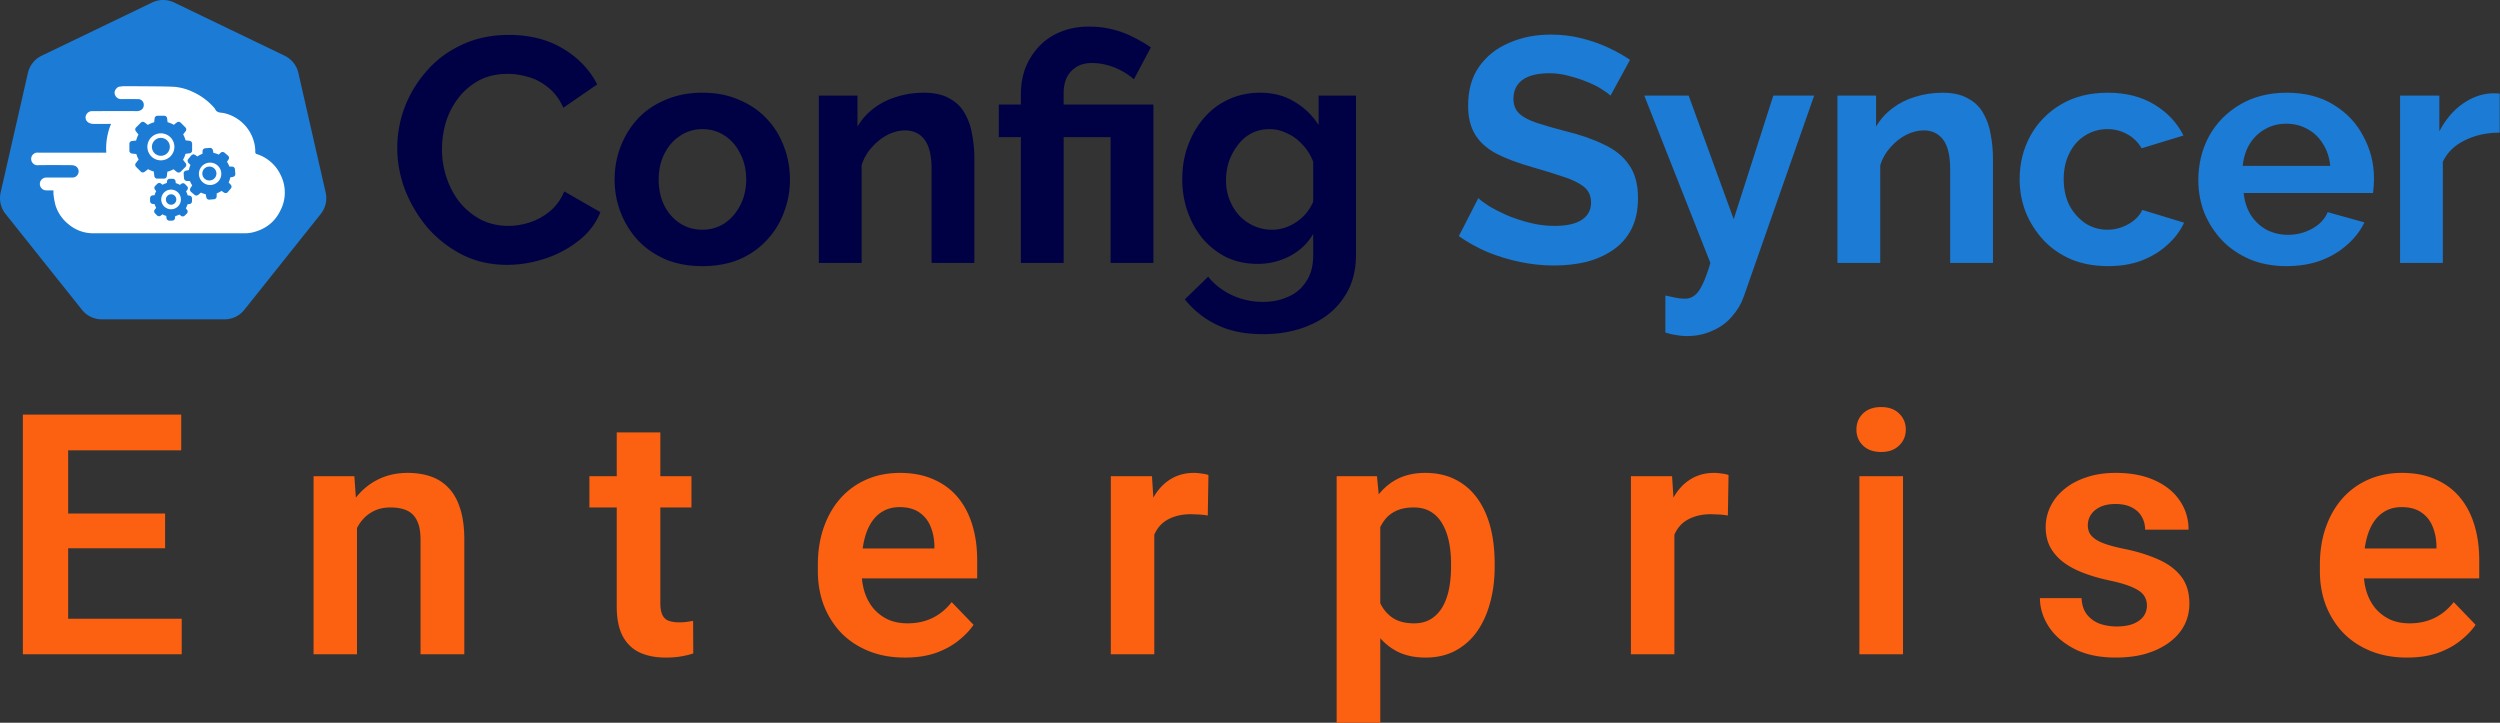 <svg xmlns="http://www.w3.org/2000/svg" width="1771" height="512" fill="none" xmlns:v="https://vecta.io/nano"><rect width="100%" height="100%" fill="#333333" stroke="none"/><path d="M107.775 1.778L29.5 39.478a17.97 17.97 0 0 0-9.725 12.185L.447 136.373a17.97 17.97 0 0 0 .005 7.987 17.97 17.97 0 0 0 3.466 7.196l54.175 67.943c1.685 2.104 3.821 3.803 6.251 4.969a17.97 17.97 0 0 0 7.787 1.769h86.888a17.97 17.97 0 0 0 7.787-1.769 17.96 17.96 0 0 0 6.251-4.969l54.175-67.943c1.681-2.108 2.865-4.568 3.466-7.196s.602-5.358.004-7.987l-19.338-84.71a17.97 17.97 0 0 0-3.468-7.2 17.96 17.96 0 0 0-6.246-4.985l-78.287-37.7C120.931.608 118.267 0 115.569 0s-5.363.608-7.794 1.778h0z" fill="#1c7bd4"/><path d="M198.896 124.143c-1.624-3.52-3.959-6.665-6.858-9.237a28.09 28.09 0 0 0-9.987-5.711 1.44 1.44 0 0 1-.929-.57c-.223-.305-.317-.685-.262-1.058a30.27 30.27 0 0 0-.303-4.167 28.52 28.52 0 0 0-21.764-23.246c-2.246-.505-5.065 0-6.368-2.83a6.14 6.14 0 0 0-1.123-1.46 44.32 44.32 0 0 0-14.88-10.848c-4.309-2.053-8.971-3.262-13.735-3.56-8.591-.337-17.204-.281-25.829-.371h-9.557c-.865 0-1.729.236-2.594.292-1.808.123-3.74 2.751-3.526 4.492a4.63 4.63 0 0 0 4.492 4.346c4.178-.112 8.355 0 12.533 0a4.01 4.01 0 0 1 3.628 3.56c.348 3.369-2.325 4.964-4.897 4.941-10.613-.09-21.225 0-31.827 0a4.66 4.66 0 0 0-4.279 3.189 4.18 4.18 0 0 0 1.897 4.942 7.09 7.09 0 0 0 3.144.921c4.211.101 8.423 0 12.78 0a45.84 45.84 0 0 0-3.369 20.383h-1.696-46.246a4.49 4.49 0 0 0-5.268 4.39 4.49 4.49 0 0 0 .402 1.893 4.5 4.5 0 0 0 4.798 2.577c7.681-.112 15.363-.067 23.044 0 2.134 0 4.122.573 5.076 2.763a4.38 4.38 0 0 1-2.165 5.567 4.38 4.38 0 0 1-2.125.43H32.61a4.54 4.54 0 0 0-1.726.408 4.55 4.55 0 0 0-1.439 1.038 4.54 4.54 0 0 0-.932 1.509 4.52 4.52 0 0 0-.283 1.75c.022.596.16 1.184.408 1.726a4.55 4.55 0 0 0 2.547 2.371 4.54 4.54 0 0 0 1.751.283H37.9a20.48 20.48 0 0 0 0 2.763 50.45 50.45 0 0 0 1.426 7.861 27.69 27.69 0 0 0 9.209 13.375c4.732 4.025 10.713 6.283 16.924 6.39H173.64c2.005-.001 4.001-.257 5.941-.763 8.771-2.314 15.329-7.39 19.237-15.723 1.917-3.817 2.922-8.027 2.936-12.299a27.6 27.6 0 0 0-2.857-12.317h0zm-96.423-2.426a2.03 2.03 0 0 1-1.381.444c-.499-.027-.971-.237-1.326-.59l-3.369-3.369c-.351-.356-.559-.827-.586-1.326s.13-.99.44-1.381l1.977-2.493a18.01 18.01 0 0 1-1.64-3.885l-3.133-.36c-.494-.06-.95-.299-1.281-.671a2.04 2.04 0 0 1-.516-1.35v-4.818a2.04 2.04 0 0 1 1.797-2.021l2.976-.337a17.5 17.5 0 0 1 1.673-4.245l-1.853-2.347a2.03 2.03 0 0 1 .146-2.706l3.369-3.369a2.05 2.05 0 0 1 1.324-.592c.499-.029.991.126 1.383.435l2.246 1.763a17.56 17.56 0 0 1 4.492-1.92l.326-2.763a2.03 2.03 0 0 1 .665-1.29c.373-.334.856-.518 1.356-.518h4.807c.5 0 .983.184 1.356.518a2.03 2.03 0 0 1 .665 1.29l.326 2.763a17.44 17.44 0 0 1 4.425 1.853l2.133-1.696c.392-.311.884-.468 1.384-.439a2.03 2.03 0 0 1 1.323.596l3.369 3.369a2.04 2.04 0 0 1 .586 1.326c.027.499-.13.99-.44 1.381l-1.741 2.246a17.6 17.6 0 0 1 1.707 4.211l2.83.326c.497.058.955.296 1.288.668s.518.854.52 1.354v4.818c-.002.499-.187.981-.52 1.354a2.04 2.04 0 0 1-1.288.667l-2.863.326c-.407 1.49-1.008 2.921-1.786 4.256l1.864 2.358c.312.394.469.888.44 1.389s-.242.975-.597 1.329l-3.369 3.369a2.03 2.03 0 0 1-2.707.157l-2.392-1.897c-1.357.772-2.811 1.361-4.323 1.751l-.36 3.078c-.057.495-.295.952-.668 1.283a2.03 2.03 0 0 1-1.353.513h-4.818a2.03 2.03 0 0 1-2.021-1.796l-.371-3.19c-1.408-.404-2.761-.978-4.032-1.707l-2.459 1.887zm33.534 20.866c-.006.494-.194.968-.527 1.333s-.79.594-1.282.643l-1.336.146c-.284.989-.695 1.937-1.224 2.819l.865 1.123c.302.391.45.88.415 1.373a2.01 2.01 0 0 1-.606 1.3l-1.46 1.426a2.01 2.01 0 0 1-2.673.124l-1.123-.91a12.11 12.11 0 0 1-2.897 1.123l-.18 1.471a2.02 2.02 0 0 1-2.033 1.752h-2.032a2.02 2.02 0 0 1-1.338-.526c-.367-.333-.598-.789-.65-1.282l-.157-1.55a11.27 11.27 0 0 1-2.673-1.123l-1.202.932a2.01 2.01 0 0 1-2.684-.191l-1.426-1.46a1.99 1.99 0 0 1-.569-1.314c-.021-.494.142-.978.457-1.358l.965-1.191c-.461-.821-.819-1.696-1.066-2.605l-1.505-.191a2.02 2.02 0 0 1-1.258-.68c-.323-.372-.499-.849-.494-1.342v-2.043a2.01 2.01 0 0 1 1.808-1.977l1.404-.146c.252-.987.63-1.938 1.123-2.83l-.865-1.123c-.302-.391-.45-.88-.415-1.373a2.01 2.01 0 0 1 .606-1.3l1.46-1.437c.356-.344.826-.546 1.32-.567a2.03 2.03 0 0 1 1.364.454l.999.82a12.37 12.37 0 0 1 3.044-1.246l.157-1.258a2.01 2.01 0 0 1 2.033-1.752h2.032a2.02 2.02 0 0 1 1.988 1.808l.124 1.269a11.14 11.14 0 0 1 2.931 1.269l.977-.752a2.01 2.01 0 0 1 2.684.191l1.426 1.459c.343.355.545.823.565 1.316s-.14.976-.453 1.357l-.808 1c.492.888.87 1.835 1.123 2.819l1.302.168c.491.063.941.304 1.266.676a2.02 2.02 0 0 1 .498 1.345v2.011zm29.12-17.306l-2.022.415c-.217 1.242-.595 2.45-1.123 3.594l1.471 1.561c.341.357.538.828.552 1.321a2 2 0 0 1-.473 1.352l-2.145 2.538a2.01 2.01 0 0 1-1.252.696c-.489.071-.987-.041-1.398-.314l-1.831-1.213a14.78 14.78 0 0 1-3.369 1.729l-.067 2.246a2.02 2.02 0 0 1-1.853 1.943l-3.313.281c-.492.04-.982-.103-1.376-.402a2.01 2.01 0 0 1-.758-1.215l-.46-2.246a14.62 14.62 0 0 1-3.37-1.123l-1.841 1.527c-.36.337-.831.53-1.324.543a2.01 2.01 0 0 1-1.349-.476l-2.538-2.145a2.01 2.01 0 0 1-.697-1.252c-.07-.489.042-.986.315-1.398l1.269-1.909c-.651-.957-1.19-1.986-1.606-3.066l-2.246-.067a2.02 2.02 0 0 1-1.323-.558c-.359-.341-.579-.802-.62-1.295l-.281-3.313a2.02 2.02 0 0 1 1.618-2.134l2.088-.438c.223-1.233.6-2.433 1.123-3.571l-1.471-1.561a2.02 2.02 0 0 1-.549-1.327c-.015-.495.153-.978.471-1.357l2.145-2.549c.319-.379.767-.628 1.258-.698a2.02 2.02 0 0 1 1.403.316l1.674 1.123c1.096-.789 2.299-1.421 3.571-1.876l.067-1.965c.013-.494.208-.966.548-1.325a2 2 0 0 1 1.294-.618l3.313-.281c.492-.04.981.101 1.377.397a2.02 2.02 0 0 1 .768 1.209l.393 1.932c1.295.235 2.553.643 3.74 1.213l1.403-1.314c.36-.337.831-.53 1.324-.543a2.01 2.01 0 0 1 1.349.475l2.538 2.145c.381.317.63.765.696 1.256a1.98 1.98 0 0 1-.336 1.395l-1.123 1.662c.708 1.043 1.274 2.176 1.684 3.369l2.021.067a2.02 2.02 0 0 1 1.32.554c.358.339.58.797.623 1.288l.281 3.369a2.03 2.03 0 0 1-.433 1.302c-.291.371-.701.629-1.162.731h.012zm-51.16-11.69a9.56 9.56 0 0 1-8.84-5.907 9.57 9.57 0 0 1 6.973-13.046 9.57 9.57 0 0 1 9.822 4.068 9.56 9.56 0 0 1 1.613 5.316c0 2.537-1.008 4.971-2.803 6.765a9.57 9.57 0 0 1-6.765 2.803h0zm0-15.913a6.35 6.35 0 0 0-3.526 1.069 6.34 6.34 0 0 0-2.336 2.848c-.481 1.159-.606 2.435-.362 3.666a6.35 6.35 0 0 0 1.737 3.248 6.34 6.34 0 0 0 3.249 1.737c1.231.245 2.506.119 3.666-.361a6.34 6.34 0 0 0 3.917-5.862 6.36 6.36 0 0 0-1.862-4.484c-1.189-1.189-2.801-1.859-4.483-1.862h0zm34.515 33.375c-2.07-.092-4.022-.991-5.437-2.505a7.93 7.93 0 0 1 5.791-13.344c2.072 0 4.062.811 5.543 2.26a7.93 7.93 0 0 1 .248 11.084 7.93 7.93 0 0 1-5.437 2.505h0-.708zm0-13.027h-.427c-.663.025-1.314.184-1.914.468a4.92 4.92 0 0 0-1.577 1.182c-.44.497-.774 1.078-.983 1.708s-.289 1.296-.233 1.957a4.91 4.91 0 0 0 1.81 3.41c.517.417 1.113.724 1.751.904s1.308.228 1.966.142h0c1.25-.119 2.408-.713 3.233-1.66a4.91 4.91 0 0 0-.278-6.746c-.901-.875-2.103-1.372-3.359-1.387l.011.022zm-27.262 30.221h-.079a6.96 6.96 0 0 1-4.905-2.06c-1.298-1.309-2.023-3.079-2.018-4.922s.741-3.609 2.046-4.911a6.96 6.96 0 0 1 9.833 0c1.305 1.301 2.041 3.068 2.046 4.911s-.72 3.613-2.018 4.922a6.96 6.96 0 0 1-4.905 2.06h0zm0-10.612a3.7 3.7 0 0 0-2.045.62 3.71 3.71 0 0 0-1.363 1.646c-.283.671-.362 1.41-.227 2.126a3.71 3.71 0 0 0 .984 1.897 3.7 3.7 0 0 0 1.189.816 3.68 3.68 0 0 0 4.034-.76 3.72 3.72 0 0 0 1.026-1.881 3.71 3.71 0 0 0-.187-2.135c-.271-.678-.736-1.26-1.337-1.675s-1.311-.642-2.04-.654h-.034z" fill="#fff"/><path d="M1770.79 93.964c-9.2 0-17.42 1.81-24.66 5.43-7.24 3.469-12.44 8.522-15.61 15.158v71.717h-30.31V67.721h27.83V93.06c4.22-8.144 9.57-14.555 16.06-19.23 6.48-4.676 13.35-7.24 20.59-7.692h3.84c.91 0 1.66.075 2.26.226v27.601zm-151.04 94.567c-9.51 0-18.1-1.583-25.79-4.751-7.7-3.318-14.26-7.767-19.69-13.348-5.43-5.731-9.65-12.217-12.67-19.456-2.86-7.391-4.3-15.158-4.3-23.303 0-11.311 2.49-21.643 7.47-30.994 5.13-9.351 12.37-16.817 21.72-22.397 9.5-5.731 20.66-8.597 33.48-8.597 12.97 0 24.06 2.866 33.26 8.597 9.2 5.581 16.21 13.046 21.04 22.397 4.98 9.2 7.47 19.155 7.47 29.863 0 1.81-.08 3.695-.23 5.656-.15 1.81-.3 3.318-.45 4.525h-91.63c.6 6.033 2.34 11.312 5.2 15.837 3.02 4.524 6.79 7.993 11.32 10.406 4.67 2.263 9.65 3.394 14.93 3.394 6.03 0 11.69-1.433 16.97-4.299 5.42-3.016 9.12-6.937 11.08-11.764l26.02 7.24c-2.87 6.033-7.02 11.387-12.44 16.063-5.28 4.675-11.54 8.37-18.78 11.085-7.24 2.564-15.24 3.846-23.98 3.846zm-31-71.038h61.99c-.6-6.033-2.34-11.237-5.2-15.611-2.72-4.524-6.34-7.993-10.86-10.407-4.53-2.564-9.58-3.846-15.16-3.846-5.43 0-10.41 1.282-14.93 3.846-4.38 2.413-8 5.882-10.86 10.407-2.72 4.374-4.38 9.578-4.98 15.611zm-95.37 71.038c-9.66 0-18.33-1.583-26.02-4.751-7.69-3.318-14.25-7.843-19.68-13.574-5.43-5.882-9.66-12.518-12.67-19.909-2.87-7.39-4.3-15.158-4.3-23.302 0-11.161 2.49-21.342 7.46-30.542 5.13-9.351 12.37-16.817 21.72-22.398s20.44-8.371 33.26-8.371 23.83 2.79 33.03 8.371 16.06 12.896 20.59 21.945l-29.64 9.05c-2.56-4.374-5.96-7.692-10.18-9.955-4.22-2.413-8.9-3.62-14.03-3.62-5.73 0-11.01 1.508-15.83 4.525-4.68 2.866-8.37 7.014-11.09 12.443-2.71 5.279-4.07 11.463-4.07 18.552 0 6.938 1.36 13.121 4.07 18.551 2.87 5.279 6.64 9.502 11.31 12.669 4.68 3.017 9.88 4.525 15.61 4.525 3.62 0 7.02-.603 10.19-1.81 3.31-1.206 6.25-2.865 8.82-4.977 2.56-2.111 4.45-4.525 5.65-7.24l29.64 9.05c-2.71 5.882-6.71 11.161-11.99 15.837-5.13 4.675-11.24 8.37-18.32 11.085-6.94 2.564-14.79 3.846-23.53 3.846zm-81.56-2.262h-30.32v-66.514c0-9.502-1.66-16.44-4.98-20.814-3.31-4.374-7.91-6.561-13.8-6.561-4.07 0-8.22 1.056-12.44 3.167-4.07 2.111-7.77 5.052-11.08 8.823-3.32 3.62-5.74 7.843-7.24 12.669v69.229h-30.32V67.721h27.37v21.945c3.02-5.128 6.87-9.427 11.54-12.895 4.68-3.62 10.03-6.335 16.07-8.145 6.18-1.961 12.66-2.941 19.45-2.941 7.39 0 13.43 1.357 18.1 4.072 4.83 2.564 8.45 6.108 10.86 10.633 2.56 4.374 4.3 9.351 5.2 14.932 1.06 5.581 1.59 11.237 1.59 16.968v73.98zm-232.08 23.076l7.46 1.584c2.42.452 4.45.678 6.11.678 2.87 0 5.21-.754 7.02-2.262 1.96-1.357 3.84-3.921 5.65-7.692 1.81-3.62 3.7-8.748 5.66-15.384L1164.81 67.72h31.44l31.9 87.554 28.06-87.554h28.95l-49.77 142.077c-1.81 5.279-4.6 10.03-8.37 14.253-3.62 4.374-8.22 7.768-13.8 10.181-5.43 2.564-11.54 3.846-18.32 3.846-2.42 0-4.83-.226-7.24-.679-2.42-.301-5.06-.904-7.92-1.809v-26.244zM1140.9 67.721c-1.06-1.056-3.02-2.489-5.88-4.299-2.72-1.81-6.11-3.544-10.18-5.203-3.92-1.659-8.22-3.092-12.9-4.298-4.67-1.358-9.43-2.036-14.25-2.036-8.45 0-14.86 1.584-19.23 4.751-4.23 3.167-6.34 7.617-6.34 13.348 0 4.374 1.36 7.843 4.08 10.407 2.71 2.564 6.78 4.751 12.21 6.561s12.22 3.771 20.36 5.882c10.56 2.564 19.69 5.731 27.38 9.502 7.84 3.62 13.8 8.446 17.87 14.479 4.22 5.882 6.34 13.725 6.34 23.529 0 8.597-1.59 15.987-4.76 22.171-3.16 6.033-7.54 10.935-13.12 14.706s-11.91 6.56-19 8.37c-7.09 1.659-14.63 2.489-22.62 2.489-8 0-15.99-.83-23.99-2.489-7.99-1.659-15.68-3.996-23.07-7.013-7.39-3.167-14.18-6.938-20.36-11.312l13.8-26.922c1.35 1.357 3.77 3.167 7.24 5.43 3.47 2.111 7.69 4.298 12.67 6.56 4.97 2.112 10.4 3.922 16.29 5.43 5.88 1.508 11.83 2.263 17.87 2.263 8.44 0 14.85-1.433 19.23-4.299 4.37-2.866 6.56-6.938 6.56-12.217 0-4.826-1.74-8.597-5.2-11.312-3.47-2.715-8.3-5.052-14.48-7.013-6.19-2.112-13.5-4.374-21.95-6.787-10.1-2.866-18.55-6.033-25.34-9.502-6.78-3.62-11.84-8.145-15.16-13.574-3.31-5.43-4.97-12.217-4.97-20.361 0-11.01 2.56-20.211 7.69-27.601 5.28-7.541 12.37-13.197 21.27-16.968 8.89-3.922 18.77-5.882 29.63-5.882 7.54 0 14.63.829 21.27 2.489 6.79 1.659 13.12 3.846 19 6.561 5.89 2.715 11.16 5.656 15.84 8.823l-13.8 25.339z" fill="#1c7bd4"/><path d="M890.903 186.948c-7.843 0-15.083-1.509-21.719-4.525-6.485-3.167-12.141-7.541-16.968-13.122-4.675-5.58-8.295-11.99-10.859-19.23s-3.846-14.932-3.846-23.076c0-8.597 1.357-16.591 4.072-23.981s6.485-13.876 11.312-19.457c4.977-5.731 10.784-10.105 17.42-13.122 6.787-3.167 14.253-4.751 22.398-4.751 9.2 0 17.269 2.112 24.207 6.335 6.938 4.072 12.669 9.577 17.194 16.515V67.721h26.47v112.893c0 11.764-2.866 21.794-8.597 30.09-5.581 8.446-13.348 14.856-23.303 19.23-9.954 4.525-21.266 6.787-33.935 6.787-12.82 0-23.68-2.187-32.578-6.561-8.899-4.223-16.516-10.256-22.85-18.099l16.515-16.063c4.525 5.581 10.181 9.955 16.968 13.122 6.938 3.167 14.253 4.751 21.945 4.751 6.485 0 12.367-1.207 17.646-3.62 5.43-2.262 9.729-5.882 12.896-10.859 3.318-4.827 4.977-11.086 4.977-18.778v-14.932c-3.921 6.787-9.502 12.066-16.741 15.837a49.06 49.06 0 0 1-22.624 5.43zm10.18-24.208c3.319 0 6.486-.528 9.502-1.583a33.78 33.78 0 0 0 8.371-4.299c2.564-1.81 4.827-3.921 6.787-6.335 1.961-2.564 3.469-5.128 4.525-7.692v-28.279c-1.81-4.676-4.374-8.748-7.692-12.217-3.167-3.469-6.787-6.109-10.859-7.918a27.46 27.46 0 0 0-12.443-2.941c-4.676 0-8.899.98-12.67 2.941s-7.013 4.751-9.728 8.371c-2.715 3.469-4.826 7.391-6.335 11.765-1.357 4.223-2.036 8.672-2.036 13.348 0 4.826.83 9.351 2.489 13.574s3.921 7.918 6.787 11.086c3.016 3.167 6.485 5.655 10.407 7.465 4.072 1.81 8.371 2.715 12.895 2.715zM723.18 97.131h-15.611V74.055h15.611v-7.24c0-6.636 1.055-12.82 3.167-18.551 2.262-5.731 5.43-10.784 9.502-15.158 4.223-4.525 9.276-7.994 15.158-10.407 6.033-2.564 12.82-3.846 20.361-3.846 5.732 0 11.086.603 16.063 1.81 5.128 1.207 9.955 2.941 14.479 5.203a105.69 105.69 0 0 1 13.348 7.692l-11.99 22.624c-3.922-3.469-8.522-6.259-13.801-8.371s-10.633-3.167-16.063-3.167c-4.373 0-8.069.98-11.085 2.941s-5.279 4.525-6.787 7.692c-1.358 3.167-2.036 6.636-2.036 10.407v8.371h63.572v112.214h-30.316V97.131h-33.256v89.138H723.18V97.131zm-32.936 89.138h-30.316v-66.514c0-9.502-1.659-16.44-4.977-20.814s-7.918-6.561-13.8-6.561c-4.073 0-8.22 1.056-12.444 3.167-4.072 2.111-7.767 5.052-11.085 8.823-3.318 3.62-5.732 7.843-7.24 12.669v69.229h-30.316V67.721h27.375v21.945c3.017-5.128 6.863-9.427 11.538-12.895 4.676-3.62 10.03-6.335 16.063-8.145 6.184-1.961 12.669-2.941 19.457-2.941 7.39 0 13.423 1.357 18.099 4.072 4.826 2.564 8.446 6.108 10.859 10.633 2.564 4.374 4.298 9.351 5.203 14.932a91.06 91.06 0 0 1 1.584 16.968v73.98zm-192.633 2.262c-9.653 0-18.325-1.583-26.017-4.751-7.693-3.318-14.253-7.843-19.683-13.574-5.279-5.731-9.351-12.292-12.217-19.683s-4.298-15.158-4.298-23.302c0-8.295 1.432-16.138 4.298-23.529s6.938-13.951 12.217-19.682c5.43-5.731 11.99-10.181 19.683-13.348 7.692-3.318 16.364-4.977 26.017-4.977s18.25 1.659 25.791 4.977c7.692 3.167 14.253 7.617 19.683 13.348a56.8 56.8 0 0 1 12.216 19.682c2.866 7.391 4.299 15.234 4.299 23.529 0 8.144-1.433 15.912-4.299 23.302-2.714 7.391-6.787 13.952-12.216 19.683-5.279 5.731-11.765 10.256-19.457 13.574-7.692 3.168-16.364 4.751-26.017 4.751zm-30.995-61.31c0 6.938 1.358 13.122 4.073 18.551 2.714 5.279 6.41 9.427 11.085 12.443s9.955 4.525 15.837 4.525c5.731 0 10.935-1.508 15.61-4.525 4.676-3.167 8.371-7.39 11.086-12.669 2.866-5.43 4.298-11.613 4.298-18.551 0-6.787-1.432-12.896-4.298-18.326-2.715-5.429-6.41-9.652-11.086-12.669s-9.879-4.525-15.61-4.525c-5.882 0-11.161 1.584-15.837 4.751-4.675 3.017-8.371 7.24-11.085 12.67-2.715 5.279-4.073 11.387-4.073 18.325zm-185.192-22.397c0-9.804 1.734-19.382 5.203-28.733 3.62-9.502 8.824-18.099 15.611-25.791 6.787-7.843 15.082-14.027 24.886-18.551 9.803-4.675 20.964-7.013 33.483-7.013 14.781 0 27.526 3.243 38.234 9.728 10.86 6.485 18.929 14.932 24.208 25.339l-23.982 16.515c-2.715-6.033-6.259-10.784-10.633-14.253-4.374-3.62-9.049-6.108-14.027-7.466-4.977-1.508-9.879-2.262-14.705-2.262-7.843 0-14.705 1.584-20.588 4.751-5.731 3.167-10.557 7.315-14.479 12.443s-6.862 10.859-8.823 17.194c-1.81 6.335-2.715 12.669-2.715 19.004a63.35 63.35 0 0 0 3.394 20.587c2.262 6.486 5.429 12.292 9.502 17.42 4.223 4.978 9.2 8.974 14.931 11.991 5.882 2.866 12.293 4.298 19.23 4.298 4.978 0 10.03-.829 15.158-2.488s9.879-4.299 14.253-7.918 7.768-8.296 10.181-14.027l25.565 14.705c-3.167 7.994-8.371 14.781-15.61 20.362-7.089 5.58-15.083 9.803-23.982 12.669s-17.722 4.298-26.469 4.298c-11.463 0-21.946-2.337-31.447-7.013-9.502-4.826-17.722-11.161-24.66-19.004-6.787-7.994-12.142-16.892-16.063-26.696-3.771-9.954-5.656-19.984-5.656-30.089z" fill="#000144"/><path d="M1705.1 465.825c-9.56 0-18.15-1.555-25.77-4.664s-14.11-7.424-19.48-12.944c-5.28-5.597-9.36-12.088-12.24-19.473-2.8-7.462-4.2-15.469-4.2-24.02v-4.664c0-9.717 1.4-18.54 4.2-26.469 2.8-8.007 6.76-14.887 11.89-20.64a52.47 52.47 0 0 1 18.43-13.292c7.15-3.11 15.04-4.665 23.67-4.665 8.94 0 16.83 1.516 23.67 4.548 6.84 2.954 12.55 7.152 17.14 12.593s8.05 11.972 10.38 19.59c2.33 7.54 3.5 15.897 3.5 25.07v12.943h-98.88v-21.222h68.56v-2.332c-.16-4.898-1.09-9.367-2.8-13.41-1.71-4.12-4.35-7.385-7.93-9.795-3.57-2.487-8.2-3.731-13.87-3.731-4.59 0-8.59 1.011-12.01 3.032-3.35 1.943-6.15 4.742-8.4 8.395-2.18 3.576-3.81 7.852-4.9 12.827s-1.63 10.494-1.63 16.558v4.664c0 5.286.7 10.183 2.1 14.692 1.48 4.509 3.61 8.435 6.41 11.777 2.88 3.265 6.3 5.83 10.26 7.696 4.05 1.788 8.63 2.682 13.76 2.682 6.45 0 12.28-1.244 17.49-3.731 5.29-2.566 9.88-6.336 13.76-11.311l15.51 16.091c-2.64 3.887-6.22 7.619-10.73 11.194-4.43 3.576-9.79 6.491-16.09 8.746-6.29 2.176-13.56 3.265-21.8 3.265zm-184.22-36.847c0-2.643-.7-5.014-2.1-7.113s-4.04-4.004-7.93-5.714c-3.81-1.788-9.4-3.459-16.79-5.014-6.53-1.399-12.55-3.148-18.07-5.247s-10.26-4.625-14.23-7.579c-3.96-3.032-7.07-6.569-9.33-10.611-2.17-4.12-3.26-8.862-3.26-14.226 0-5.208 1.13-10.106 3.38-14.692 2.25-4.664 5.52-8.746 9.8-12.244 4.27-3.576 9.48-6.374 15.62-8.395 6.14-2.099 13.06-3.149 20.76-3.149 10.72 0 19.94 1.749 27.63 5.248 7.77 3.498 13.72 8.317 17.84 14.459 4.12 6.063 6.18 12.904 6.18 20.522h-30.78c0-3.343-.78-6.374-2.33-9.095-1.48-2.721-3.77-4.898-6.88-6.53-3.11-1.71-7.04-2.565-11.78-2.565-4.28 0-7.89.699-10.84 2.099-2.88 1.399-5.06 3.226-6.53 5.48-1.48 2.254-2.22 4.742-2.22 7.463 0 2.021.39 3.848 1.17 5.48.85 1.555 2.21 2.993 4.08 4.314 1.86 1.322 4.39 2.527 7.58 3.615 3.26 1.088 7.26 2.138 12.01 3.149 9.4 1.865 17.6 4.353 24.6 7.462 7.07 3.032 12.59 7.074 16.56 12.127 3.96 5.053 5.94 11.505 5.94 19.356 0 5.597-1.2 10.728-3.61 15.392-2.41 4.587-5.91 8.59-10.49 12.011-4.59 3.42-10.07 6.102-16.45 8.045-6.37 1.866-13.56 2.799-21.57 2.799-11.58 0-21.37-2.06-29.38-6.18-8.01-4.198-14.07-9.484-18.19-15.859-4.12-6.452-6.18-13.137-6.18-20.056h29.5c.23 4.898 1.55 8.824 3.96 11.778s5.44 5.091 9.1 6.413c3.73 1.244 7.66 1.865 11.78 1.865 4.66 0 8.59-.621 11.77-1.865 3.19-1.322 5.6-3.071 7.23-5.247 1.63-2.255 2.45-4.82 2.45-7.696zm-172.79-91.651v126.166h-30.91V337.327h30.91zm-33-33c0-4.586 1.55-8.395 4.66-11.427 3.19-3.031 7.46-4.547 12.83-4.547 5.36 0 9.6 1.516 12.71 4.547 3.18 3.032 4.78 6.841 4.78 11.427 0 4.509-1.6 8.279-4.78 11.311-3.11 3.032-7.35 4.548-12.71 4.548-5.37 0-9.64-1.516-12.83-4.548-3.11-3.032-4.66-6.802-4.66-11.311zm-128.95 58.769v100.397h-30.79V337.326h29.15l1.64 25.77zm38.36-26.586l-.47 28.685c-1.71-.311-3.65-.544-5.83-.7l-5.95-.233c-4.74 0-8.9.661-12.47 1.982-3.58 1.244-6.57 3.071-8.98 5.481-2.33 2.41-4.12 5.364-5.36 8.862-1.25 3.42-1.95 7.307-2.1 11.66l-6.65-.816c0-8.007.82-15.431 2.45-22.271s4-12.827 7.11-17.958 7-9.095 11.66-11.893c4.74-2.876 10.19-4.315 16.33-4.315 1.71 0 3.53.156 5.48.467 2.02.233 3.61.583 4.78 1.049zm-246.722 25.07V512h-30.9V337.326h28.568l2.332 24.254zm81.042 37.547v2.448c0 9.173-1.09 17.685-3.27 25.537-2.1 7.773-5.2 14.575-9.32 20.406-4.12 5.752-9.26 10.261-15.4 13.526-6.06 3.187-13.06 4.781-20.99 4.781-7.77 0-14.532-1.477-20.285-4.431-5.752-3.032-10.611-7.308-14.575-12.827s-7.152-11.933-9.562-19.24c-2.332-7.385-4.081-15.43-5.247-24.137v-7.812c1.166-9.251 2.915-17.647 5.247-25.187 2.41-7.618 5.597-14.187 9.562-19.706 3.964-5.597 8.784-9.912 14.459-12.943 5.752-3.032 12.481-4.548 20.171-4.548 8.01 0 15.04 1.516 21.11 4.548 6.14 3.031 11.31 7.385 15.51 13.059 4.19 5.675 7.34 12.438 9.44 20.29s3.15 16.596 3.15 26.236zm-30.9 2.448v-2.448c0-5.597-.51-10.767-1.52-15.509-1.01-4.819-2.56-9.017-4.66-12.593-2.1-3.654-4.82-6.491-8.16-8.512-3.35-2.021-7.39-3.032-12.13-3.032s-8.824.777-12.245 2.332-6.219 3.77-8.395 6.647-3.887 6.296-5.131 10.261c-1.166 3.887-1.943 8.201-2.332 12.943v19.356c.7 5.753 2.06 10.922 4.081 15.509s4.975 8.24 8.862 10.961c3.965 2.72 9.095 4.081 15.39 4.081 4.74 0 8.79-1.05 12.13-3.149s6.06-4.975 8.16-8.628c2.1-3.732 3.62-8.007 4.55-12.827s1.4-9.95 1.4-15.392zm-210.227-38.479v100.396h-30.784V337.326h29.151l1.633 25.77zm38.363-26.586l-.467 28.685c-1.71-.311-3.653-.544-5.83-.7l-5.947-.233c-4.742 0-8.901.661-12.476 1.982-3.576 1.244-6.569 3.071-8.979 5.481-2.332 2.409-4.12 5.363-5.364 8.862-1.244 3.42-1.943 7.307-2.099 11.66l-6.646-.816c0-8.007.816-15.431 2.449-22.272s4.003-12.826 7.112-17.957 6.997-9.095 11.661-11.893c4.742-2.877 10.183-4.315 16.325-4.315 1.71 0 3.537.156 5.48.467 2.021.233 3.615.583 4.781 1.049zM641.049 465.825c-9.562 0-18.151-1.555-25.77-4.665s-14.109-7.423-19.473-12.943c-5.286-5.597-9.367-12.088-12.243-19.473-2.799-7.462-4.198-15.469-4.198-24.02v-4.664c0-9.718 1.399-18.541 4.198-26.47 2.799-8.007 6.763-14.886 11.894-20.639s11.271-10.183 18.423-13.293 15.042-4.664 23.671-4.664c8.94 0 16.83 1.516 23.671 4.548 6.84 2.954 12.554 7.151 17.141 12.593s8.045 11.971 10.377 19.59c2.332 7.54 3.498 15.897 3.498 25.07v12.943h-98.88v-21.222h68.563v-2.332c-.155-4.898-1.088-9.368-2.798-13.41-1.71-4.12-4.353-7.385-7.929-9.795-3.576-2.487-8.202-3.731-13.876-3.731-4.587 0-8.59 1.01-12.011 3.032-3.342 1.943-6.141 4.742-8.395 8.395-2.177 3.576-3.809 7.852-4.897 12.827s-1.633 10.494-1.633 16.558v4.664c0 5.286.7 10.183 2.099 14.692 1.477 4.509 3.615 8.434 6.413 11.777 2.876 3.265 6.297 5.83 10.261 7.696 4.043 1.788 8.629 2.682 13.76 2.682 6.452 0 12.282-1.244 17.49-3.732 5.287-2.565 9.873-6.335 13.76-11.31l15.508 16.091c-2.643 3.887-6.219 7.618-10.727 11.194-4.431 3.576-9.795 6.491-16.092 8.746-6.297 2.176-13.565 3.265-21.805 3.265zM489.826 337.326v22.155h-72.295v-22.155h72.295zm-52.938-31.017h30.9v120.803c0 3.731.505 6.607 1.516 8.629s2.526 3.381 4.547 4.081 4.431 1.049 7.23 1.049c2.021 0 3.887-.116 5.597-.35l4.314-.699.117 23.087c-2.566.856-5.481 1.555-8.746 2.099-3.187.544-6.802.817-10.844.817-6.918 0-12.982-1.166-18.19-3.499-5.208-2.409-9.251-6.257-12.127-11.543-2.876-5.364-4.314-12.438-4.314-21.222V306.309zm-183.984 57.953v99.23H222.12V337.326h28.918l1.866 26.936zm-4.898 31.6h-9.095c.078-9.173 1.322-17.491 3.732-24.954s5.791-13.876 10.144-19.239c4.431-5.364 9.678-9.484 15.742-12.36s12.826-4.315 20.289-4.315c6.063 0 11.544.855 16.441 2.565s9.095 4.431 12.594 8.163c3.575 3.731 6.296 8.629 8.162 14.692 1.943 5.986 2.915 13.371 2.915 22.155v80.923h-31.017v-81.156c0-5.753-.855-10.3-2.565-13.643-1.633-3.343-4.042-5.714-7.23-7.113-3.109-1.399-6.957-2.099-11.544-2.099-4.741 0-8.9.972-12.476 2.915-3.498 1.866-6.452 4.47-8.862 7.813-2.332 3.342-4.12 7.19-5.364 11.544s-1.866 9.056-1.866 14.109zm-119.274 42.444v25.186H38.481v-25.186h90.252zm-80.457-144.59v169.776H16.209V293.716h32.066zm68.68 70.08v24.603H38.481v-24.603h78.475zm11.428-70.08v25.303H38.481v-25.303h89.903z" fill="#fc6011"/></svg>